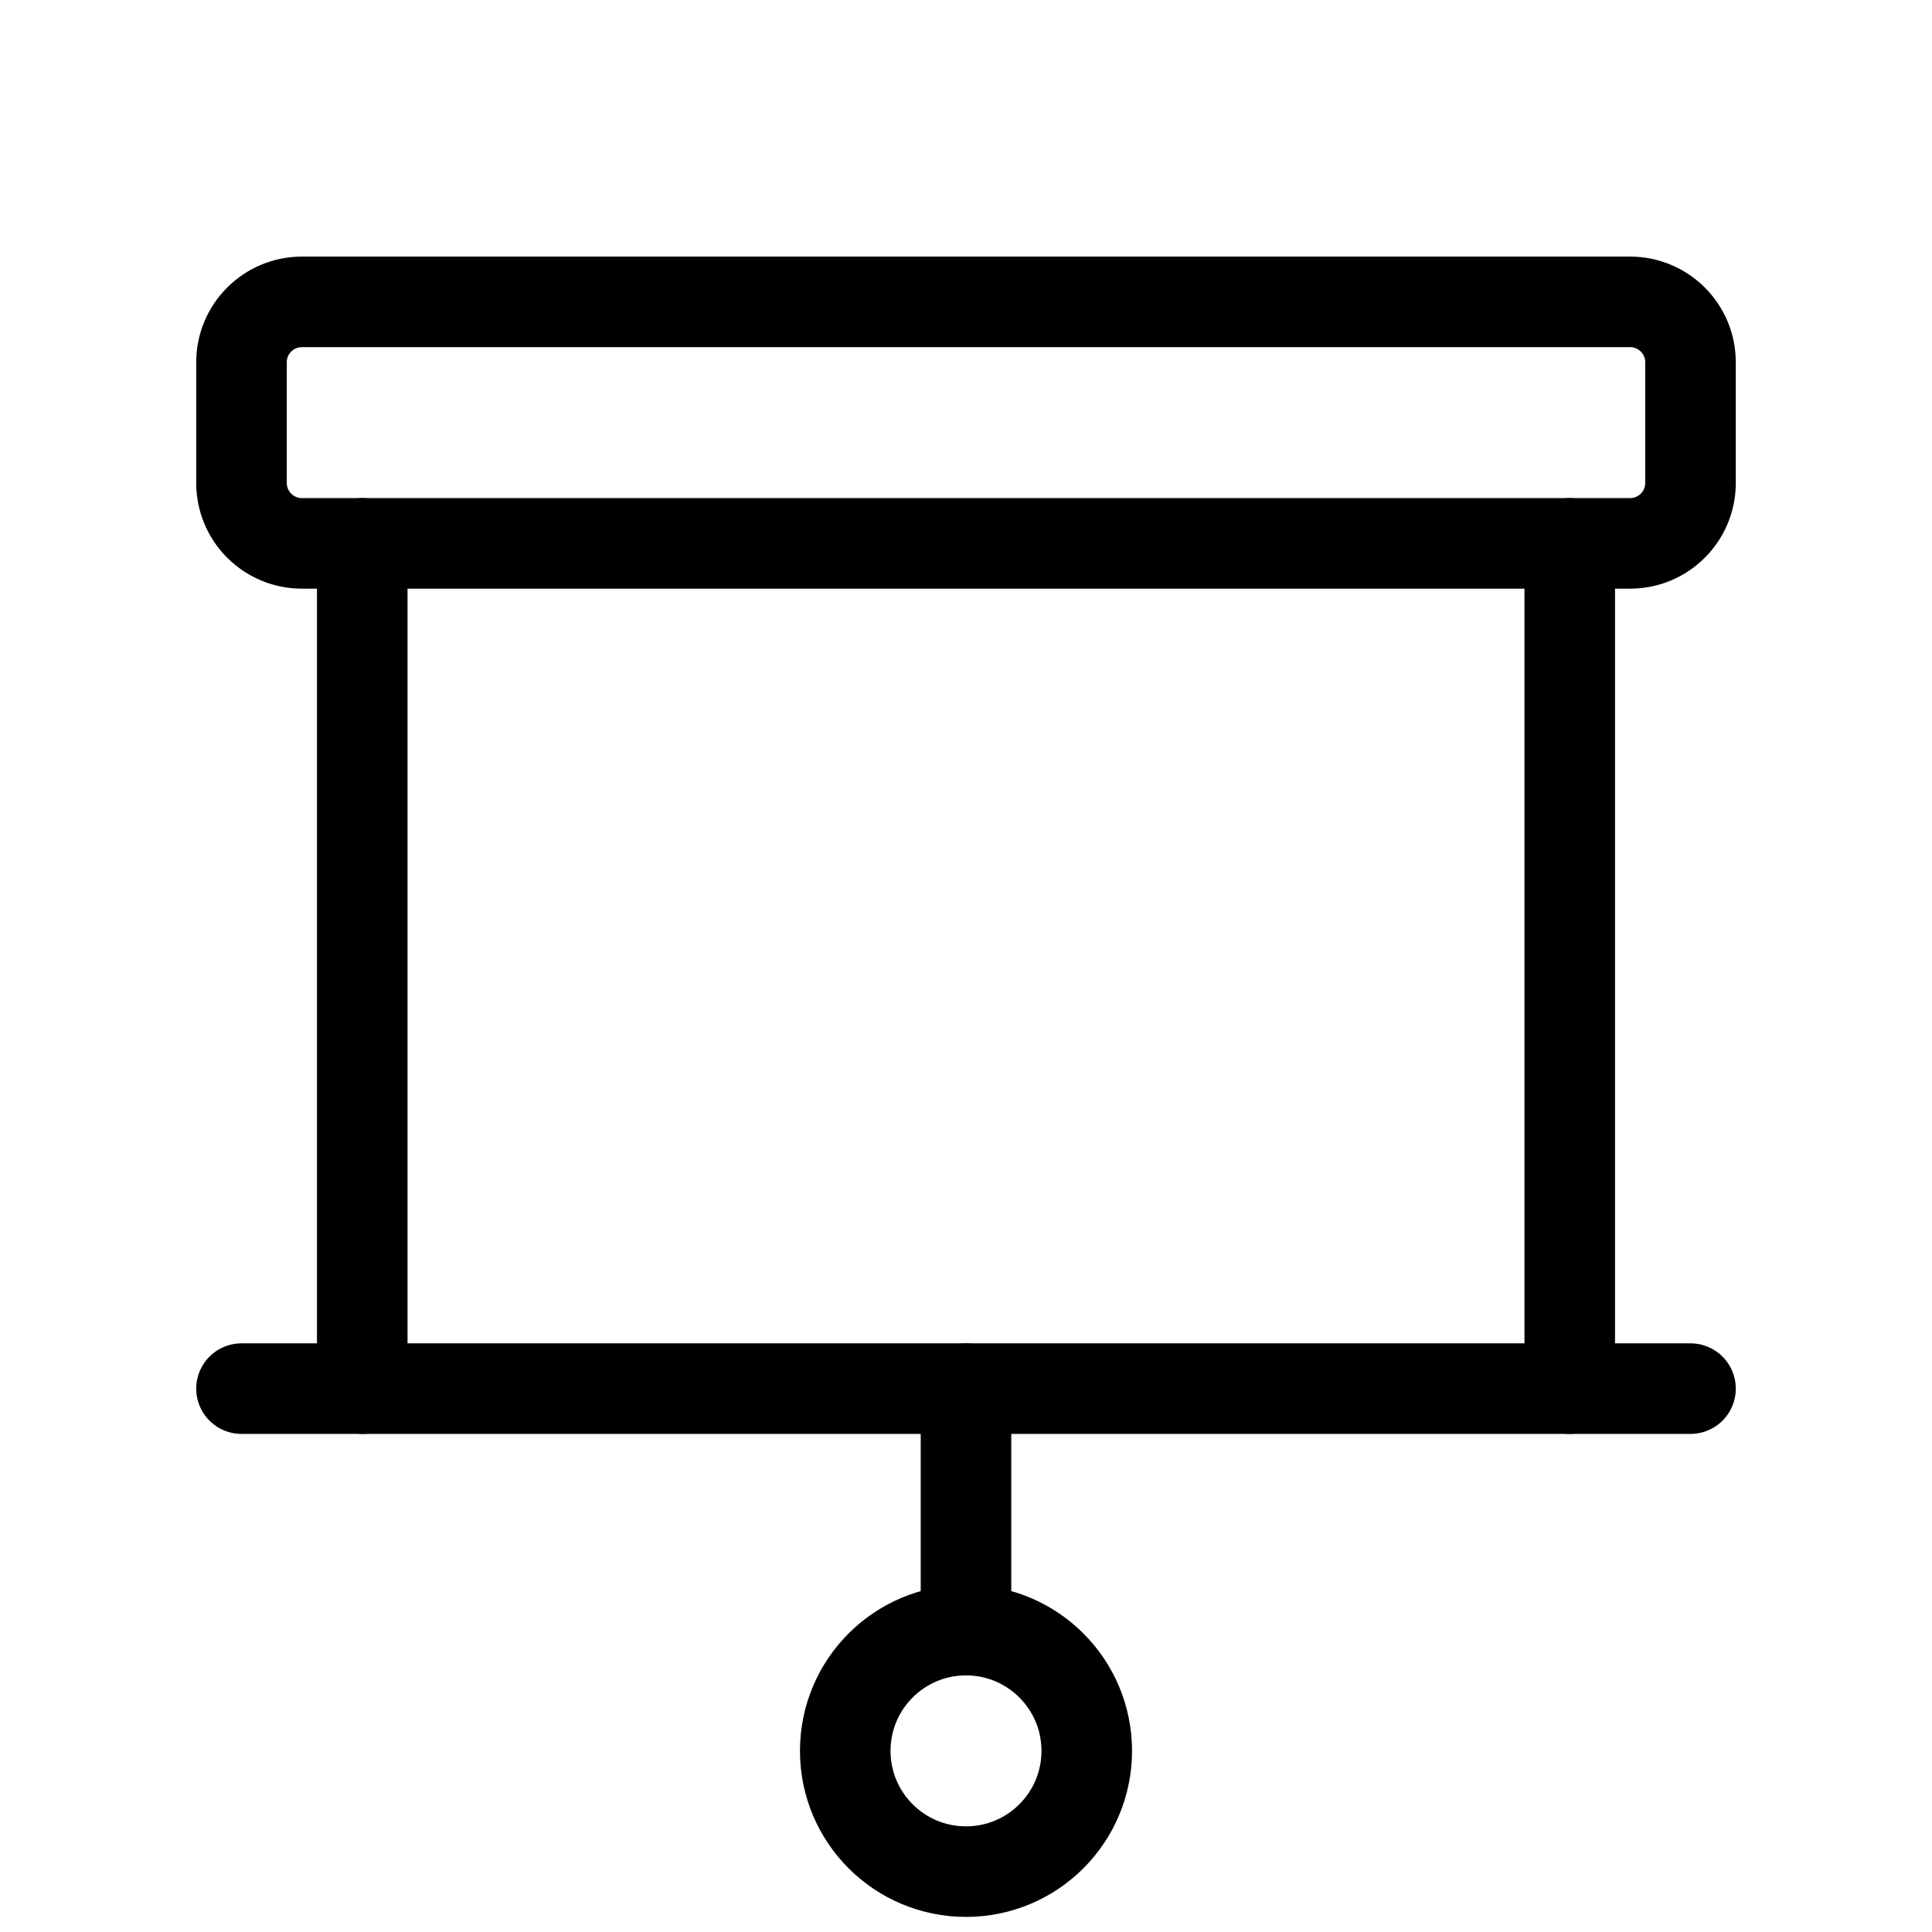 <svg width="32" height="32" viewBox="0 0 32 32" fill="none" xmlns="http://www.w3.org/2000/svg">
<path d="M6 23V9" stroke="black" stroke-width="1.5" stroke-linecap="round" stroke-linejoin="round"/>
<path d="M26 9V23" stroke="black" stroke-width="1.5" stroke-linecap="round" stroke-linejoin="round"/>
<path d="M27 5H5C4.448 5 4 5.448 4 6V8C4 8.552 4.448 9 5 9H27C27.552 9 28 8.552 28 8V6C28 5.448 27.552 5 27 5Z" stroke="black" stroke-width="1.5" stroke-linecap="round" stroke-linejoin="round"/>
<path d="M16 23V27" stroke="black" stroke-width="1.5" stroke-linecap="round" stroke-linejoin="round"/>
<path d="M16 31C17.105 31 18 30.105 18 29C18 27.895 17.105 27 16 27C14.895 27 14 27.895 14 29C14 30.105 14.895 31 16 31Z" stroke="black" stroke-width="1.5" stroke-linecap="round" stroke-linejoin="round"/>
<path d="M4 23H28" stroke="black" stroke-width="1.5" stroke-linecap="round" stroke-linejoin="round"/>
</svg>
